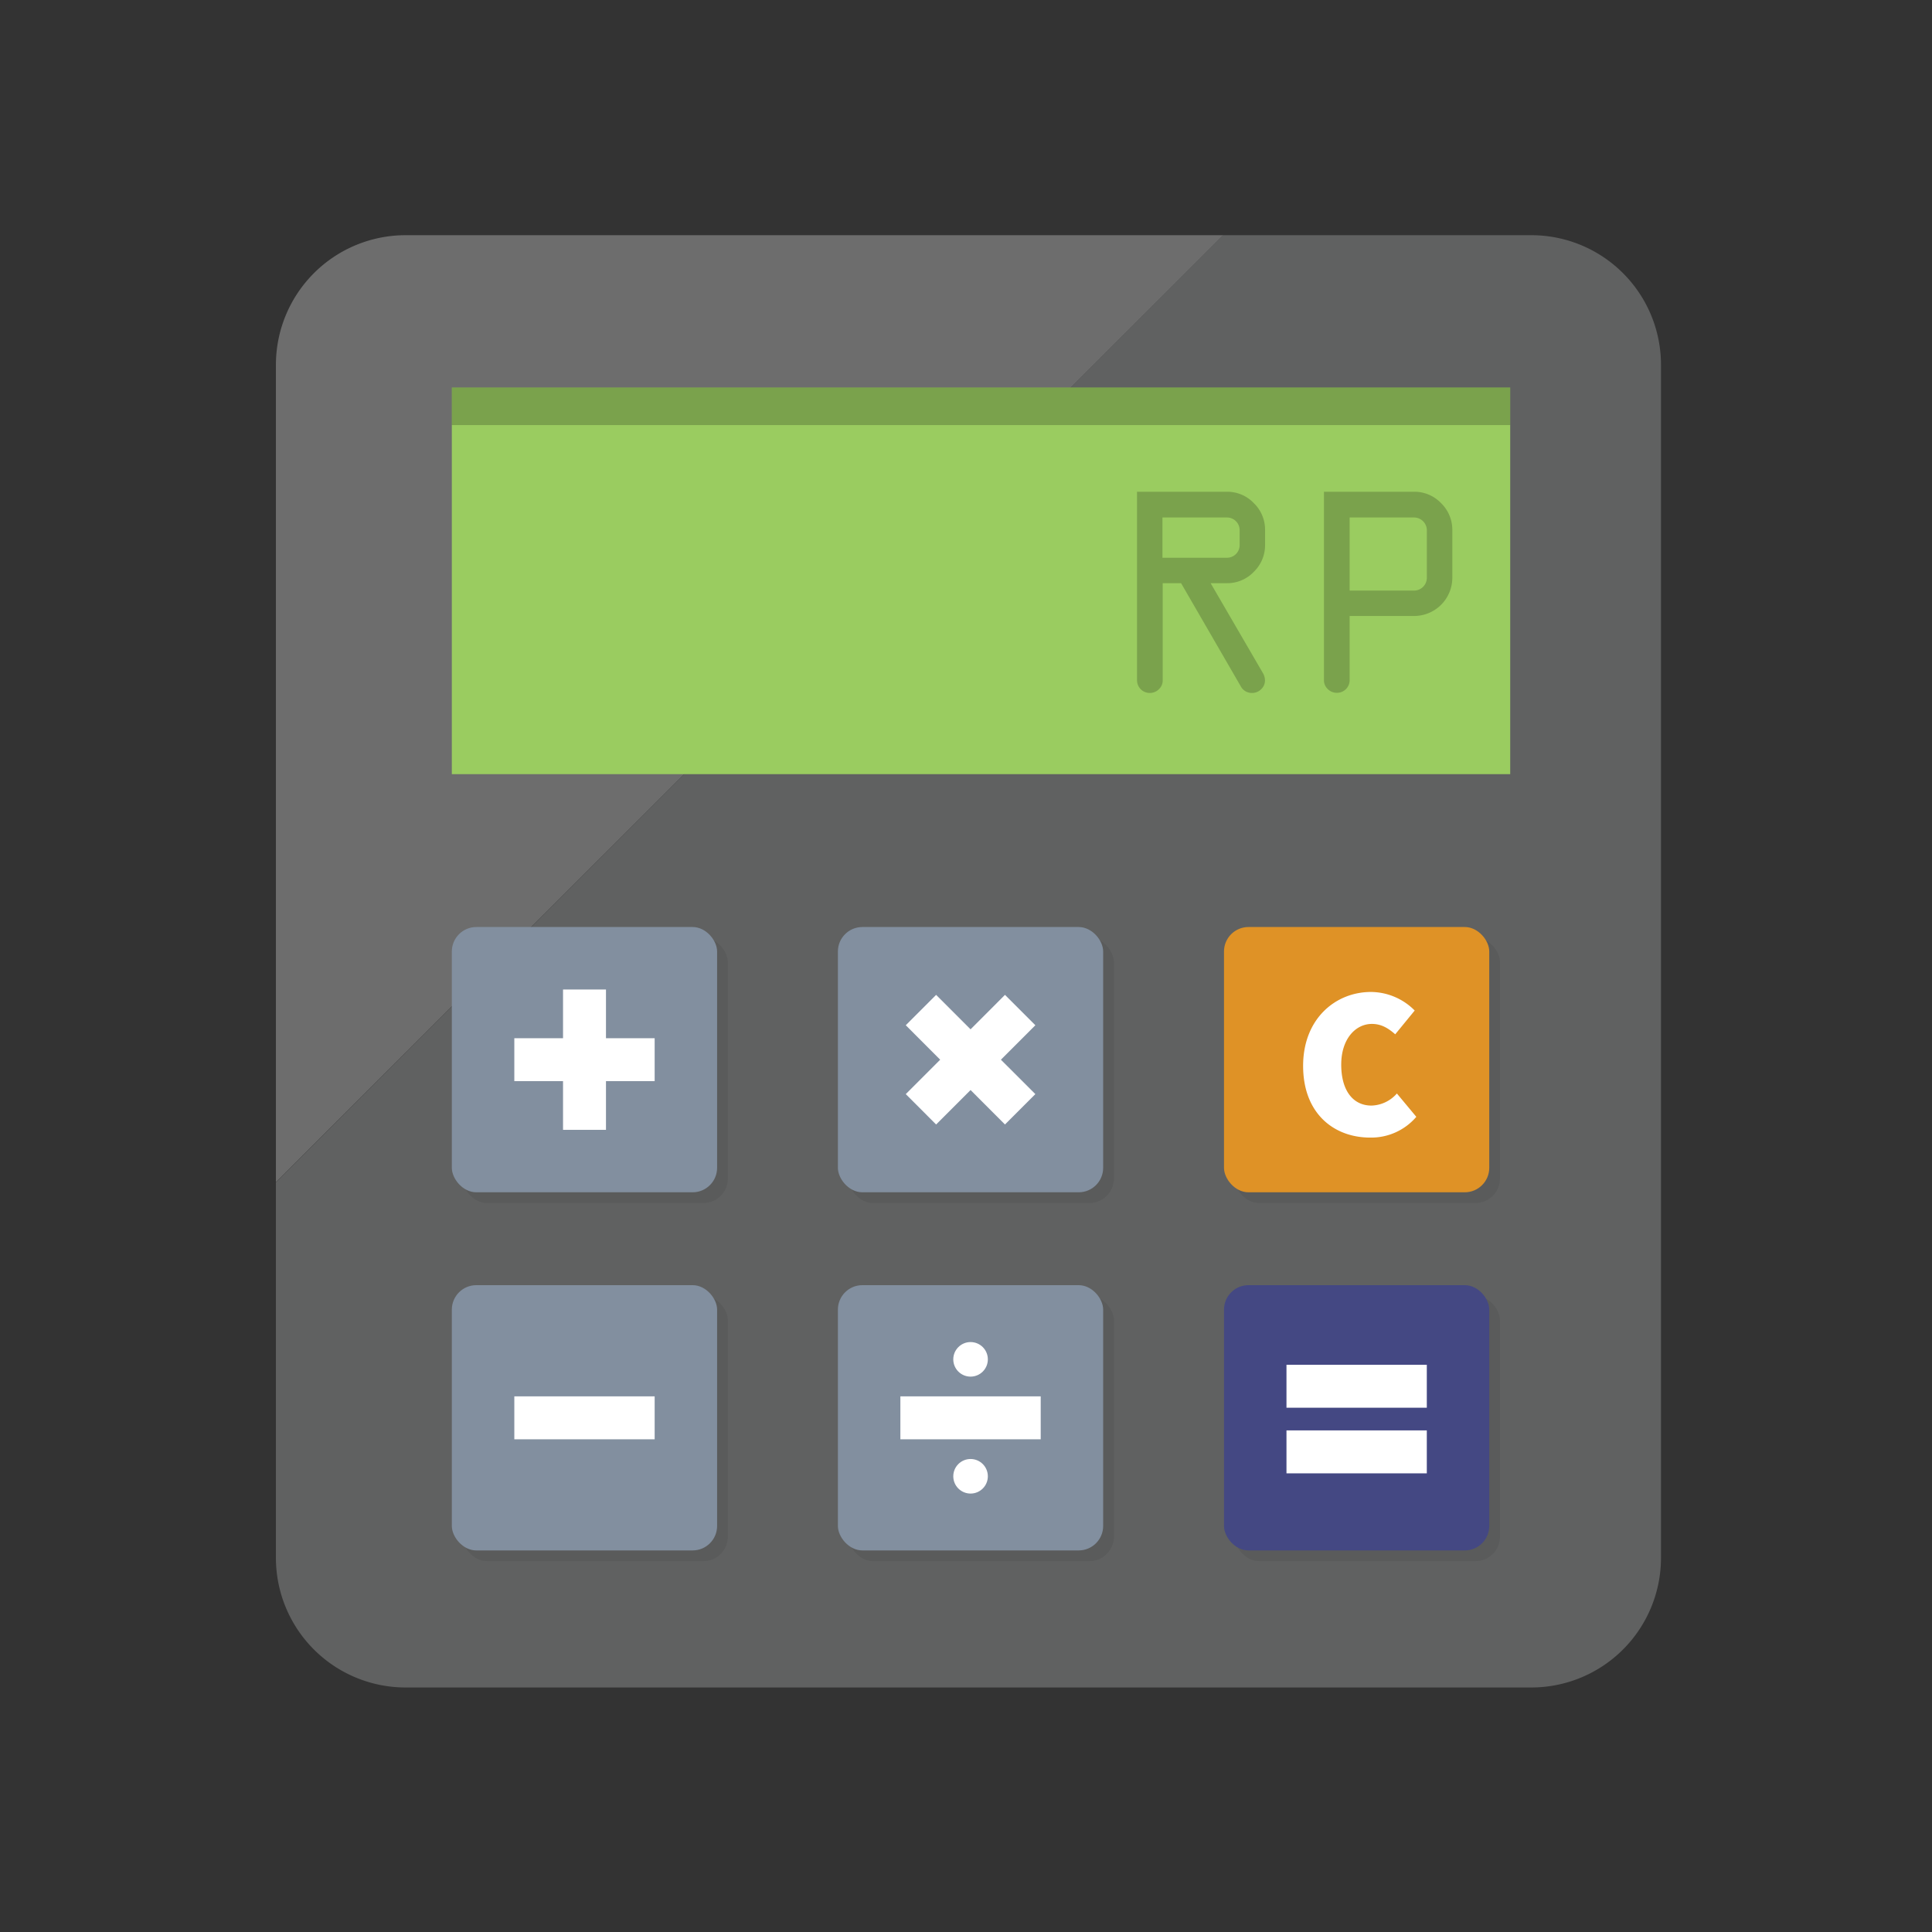 <svg xmlns="http://www.w3.org/2000/svg" viewBox="0 0 512 512"><rect x="0" y="0" width="512" height="512" fill="#333333" stroke="none"/><defs><style>.cls-1{fill:#606161;}.cls-2{fill:#6d6d6d;}.cls-3{opacity:0.07;}.cls-4{fill:#828f9f;}.cls-5{fill:#fff;}.cls-6{fill:#df9226;}.cls-7{fill:#444883;}.cls-8{fill:#9acc60;}.cls-10,.cls-9{opacity:0.21;}</style></defs><g id="Layer_1" data-name="Layer 1"><path class="cls-1" d="M405.81,62.33H324.07l-250.95,251v99.5a34.37,34.37,0,0,0,34.37,34.37H405.81a34.37,34.37,0,0,0,34.37-34.37V96.7A34.36,34.36,0,0,0,405.81,62.33Z"/><path class="cls-2" d="M107.49,62.33A34.37,34.37,0,0,0,73.12,96.7V313.28l251-250.95Z"/><rect class="cls-3" x="122.58" y="248.51" width="70.3" height="70.3" rx="6.49"/><rect class="cls-3" x="224.89" y="248.51" width="70.3" height="70.3" rx="6.49"/><rect class="cls-3" x="122.58" y="343.42" width="70.3" height="70.3" rx="6.49"/><rect class="cls-3" x="224.89" y="343.42" width="70.3" height="70.3" rx="6.49"/><rect class="cls-3" x="327.2" y="248.51" width="70.3" height="70.3" rx="6.49"/><rect class="cls-3" x="327.2" y="343.42" width="70.3" height="70.3" rx="6.49"/><rect class="cls-4" x="119.74" y="245.67" width="70.3" height="70.3" rx="6.49"/><rect class="cls-4" x="222.05" y="245.67" width="70.3" height="70.3" rx="6.49"/><rect class="cls-4" x="119.74" y="340.58" width="70.3" height="70.3" rx="6.49"/><rect class="cls-4" x="222.05" y="340.58" width="70.3" height="70.3" rx="6.49"/><polygon class="cls-5" points="173.49 275.14 160.59 275.14 160.59 262.23 149.21 262.23 149.21 275.14 136.3 275.14 136.3 286.51 149.21 286.51 149.21 299.42 160.59 299.42 160.59 286.51 173.49 286.51 173.49 275.14"/><polygon class="cls-5" points="266.33 263.65 257.21 272.78 248.08 263.65 240.04 271.7 249.16 280.83 240.04 289.95 248.08 298 257.21 288.87 266.33 298 274.38 289.95 265.25 280.83 274.38 271.7 266.33 263.65"/><rect class="cls-6" x="324.37" y="245.67" width="70.3" height="70.3" rx="6.49"/><rect class="cls-7" x="324.37" y="340.58" width="70.3" height="70.3" rx="6.49"/><rect class="cls-5" x="136.3" y="370.05" width="37.19" height="11.38"/><rect class="cls-5" x="238.61" y="370.05" width="37.19" height="11.38"/><rect class="cls-5" x="340.93" y="361.68" width="37.19" height="11.38"/><rect class="cls-5" x="340.93" y="379.07" width="37.19" height="11.38"/><circle class="cls-5" cx="257.21" cy="360.24" r="4.58"/><circle class="cls-5" cx="257.21" cy="391.23" r="4.58"/><path class="cls-5" d="M345.34,282.46c0-12.48,8.58-19.58,18-19.58a16.45,16.45,0,0,1,11.57,4.92l-5.16,6.3c-1.83-1.6-3.66-2.75-6.18-2.75-4.35,0-8.13,4-8.13,10.77,0,7,3.21,10.87,8,10.87a9.3,9.3,0,0,0,6.75-3.2l5.15,6.18a15.71,15.71,0,0,1-12.25,5.5C353.58,301.47,345.34,295.17,345.34,282.46Z"/><rect class="cls-8" x="119.74" y="102.69" width="280.48" height="102.47"/><rect class="cls-9" x="119.74" y="102.69" width="280.48" height="9.96"/><g class="cls-10"><path d="M301.32,180.26V130.32h23.83a9.69,9.69,0,0,1,7.11,3,9.81,9.81,0,0,1,3,7.18v3.85a9.84,9.84,0,0,1-3,7.2,9.68,9.68,0,0,1-7.13,3h-4.3l13.76,23.66a3.94,3.94,0,0,1,.64,2.08,3.13,3.13,0,0,1-1,2.35,3.36,3.36,0,0,1-2.38,1,3.3,3.3,0,0,1-3.05-1.79L313,154.55h-4.87v25.71a3.18,3.18,0,0,1-1,2.38,3.36,3.36,0,0,1-2.43,1,3.35,3.35,0,0,1-3.37-3.36Zm6.74-32.45h17.09a3.36,3.36,0,0,0,3.37-3.37v-3.93a3.36,3.36,0,0,0-3.37-3.37H308.06Z"/><path d="M350.86,180.26V130.32h23.9a9.72,9.72,0,0,1,7.12,3,9.85,9.85,0,0,1,3,7.18v12.63a10.14,10.14,0,0,1-10.11,10.11H357.67v17a3.35,3.35,0,0,1-3.37,3.36,3.33,3.33,0,0,1-2.44-1A3.2,3.2,0,0,1,350.86,180.26Zm6.81-23.75h17.09a3.4,3.4,0,0,0,3.37-3.37V140.51a3.4,3.4,0,0,0-3.37-3.37H357.67Z"/></g></g></svg>